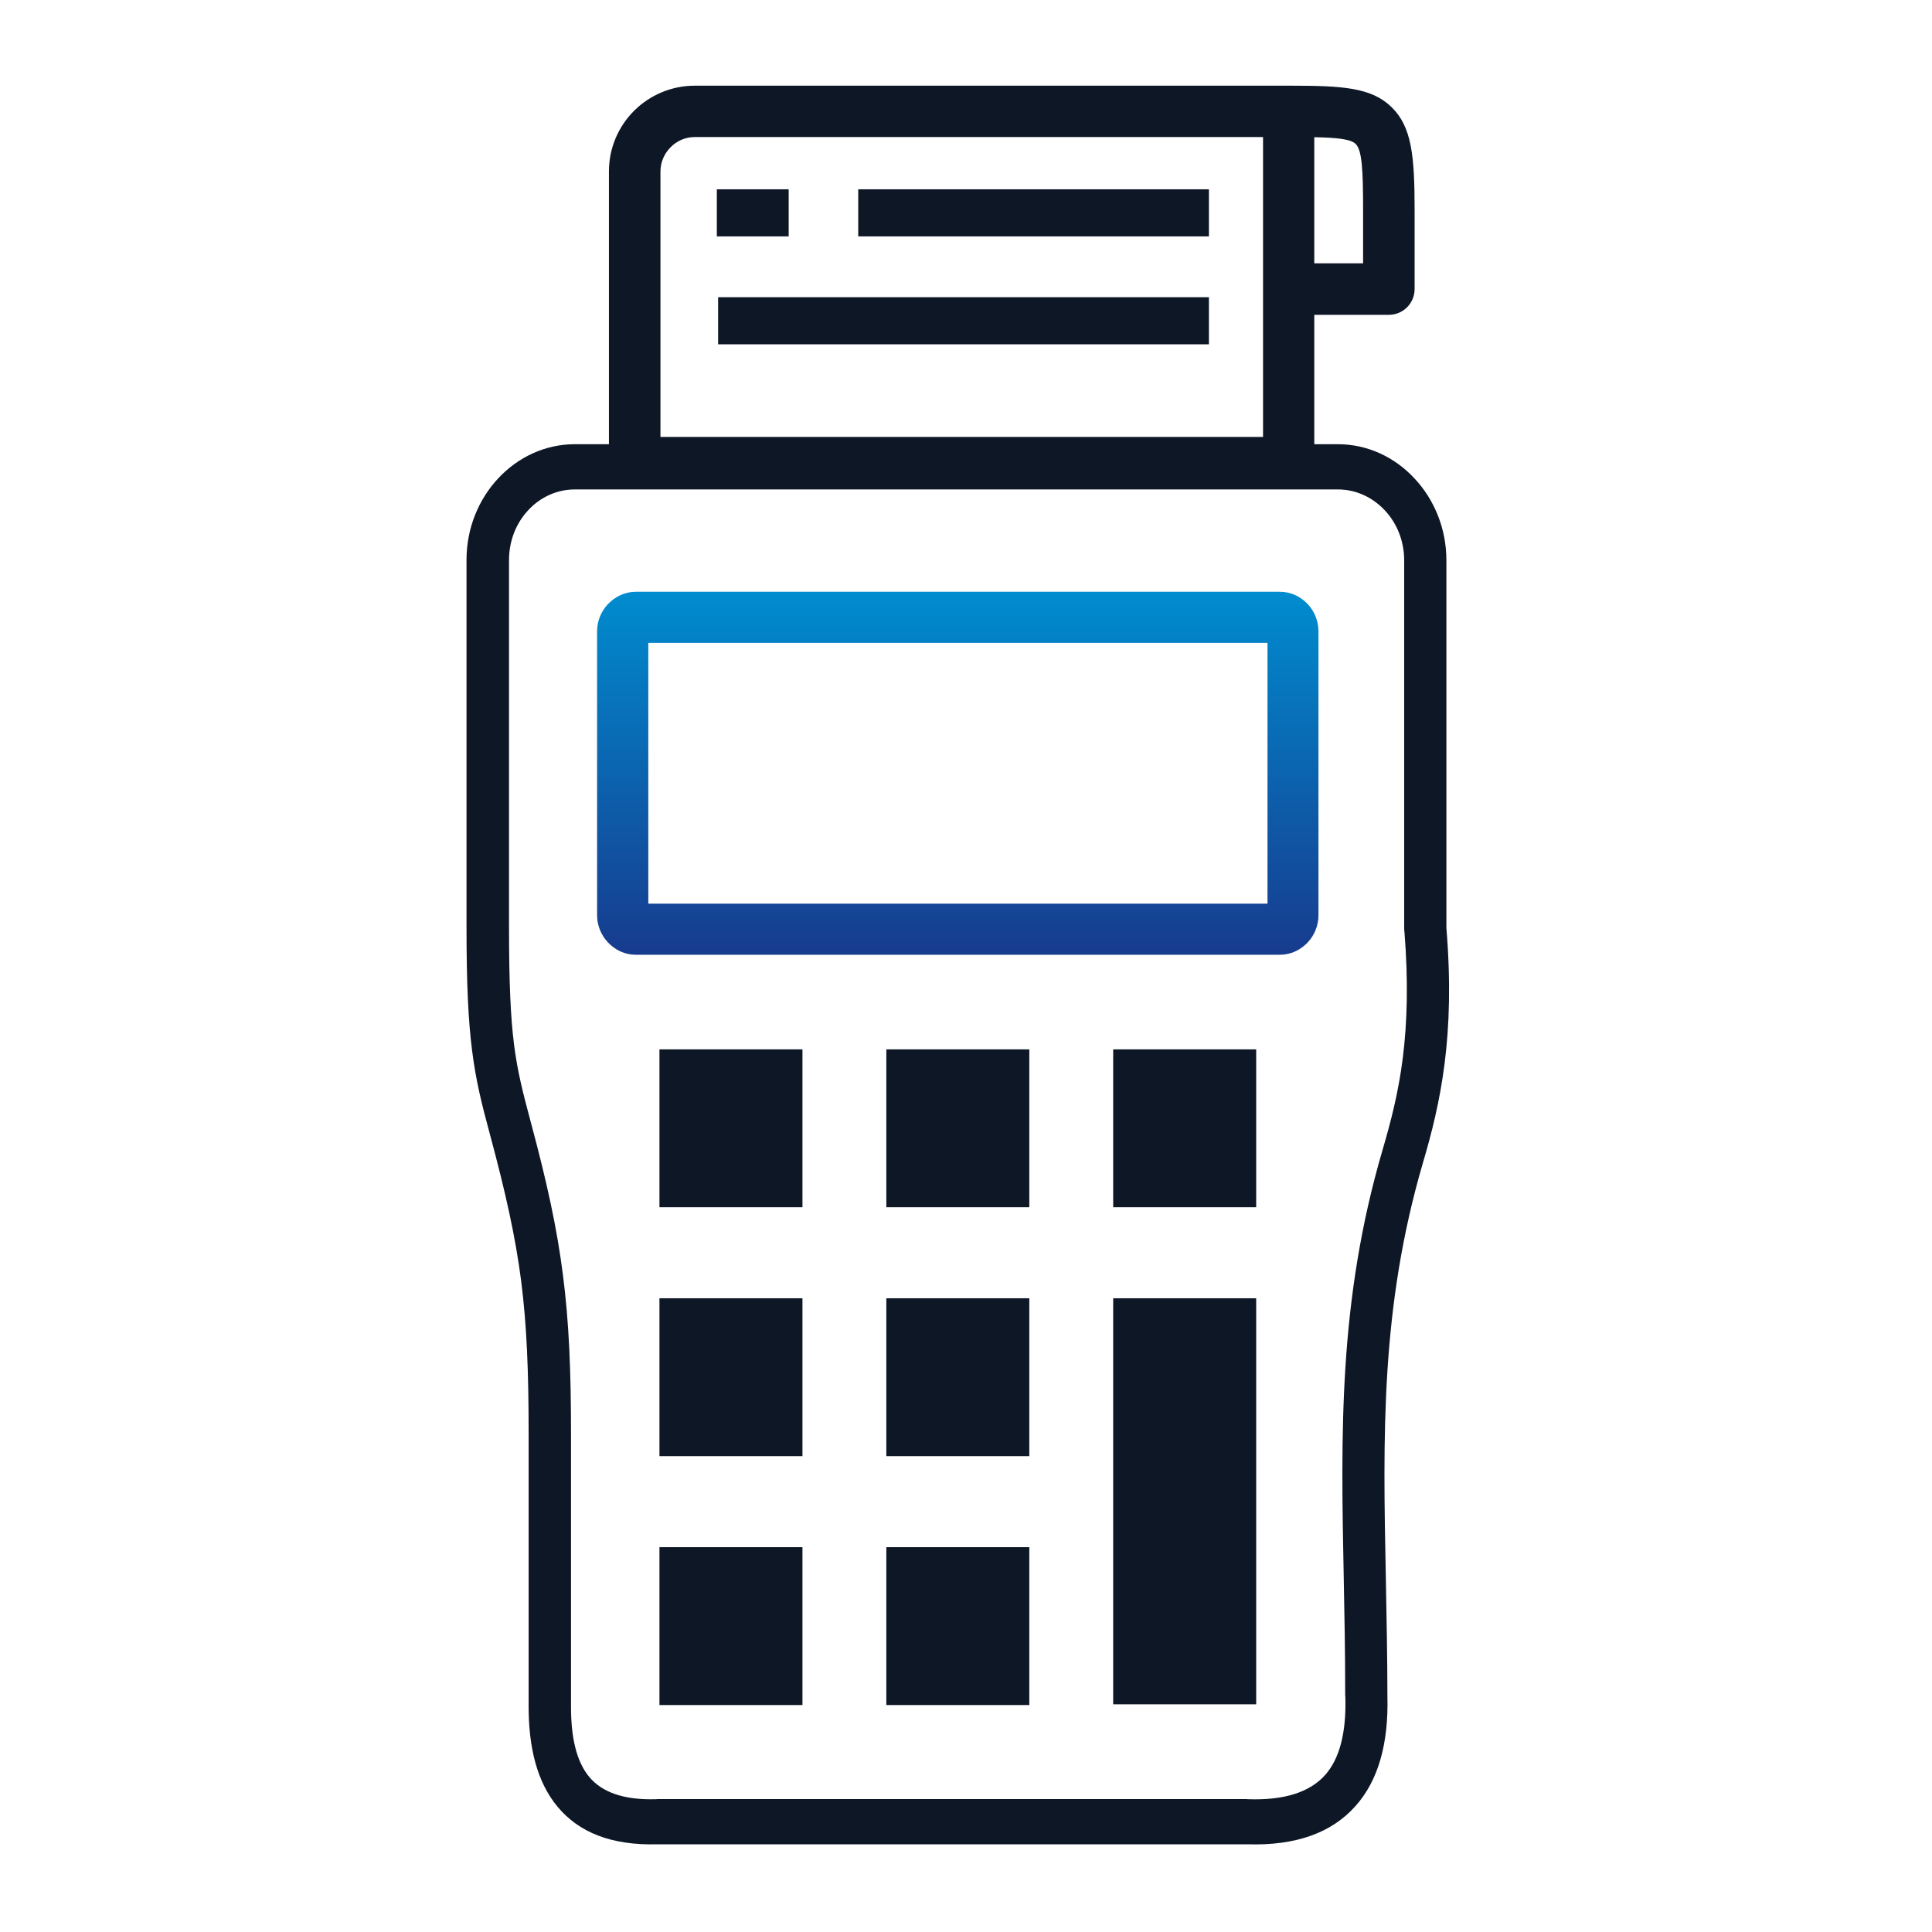 <svg width="60" height="60" viewBox="0 0 60 60" fill="none" xmlns="http://www.w3.org/2000/svg">
<path d="M15.213 35.22C14.96 34.282 14.782 33.58 14.662 32.633C14.542 31.695 14.488 30.562 14.488 28.779V21.107V17.387C14.488 16.4 14.866 15.502 15.475 14.853C16.084 14.2 16.929 13.795 17.853 13.795H18.911V5.323C18.911 4.59 19.209 3.923 19.693 3.439C20.178 2.958 20.845 2.661 21.578 2.661H37.491H40.02H40.047H40.074C41.696 2.661 42.594 2.718 43.216 3.327C43.843 3.936 43.932 4.839 43.932 6.519V8.977C43.932 9.417 43.576 9.777 43.132 9.777H40.816V13.795H41.545C42.474 13.795 43.319 14.2 43.928 14.858C44.541 15.511 44.919 16.413 44.919 17.4V28.815C45.057 30.5 45.012 31.855 44.865 33.016C44.714 34.207 44.465 35.18 44.194 36.1C42.87 40.612 42.95 44.59 43.039 49.031C43.061 50.253 43.087 51.502 43.087 52.623C43.087 52.636 43.087 52.645 43.087 52.658C43.127 54.134 42.812 55.294 42.087 56.099C41.354 56.916 40.252 57.325 38.731 57.276H20.453C20.44 57.276 20.431 57.276 20.418 57.276C18.973 57.316 17.978 56.899 17.324 56.121C16.675 55.347 16.413 54.263 16.417 52.965V44.519C16.417 42.581 16.36 41.163 16.186 39.79C16.009 38.416 15.706 37.052 15.213 35.22ZM40.816 4.261V5.123V8.177H42.332V6.519C42.332 5.288 42.301 4.665 42.101 4.47C41.954 4.323 41.541 4.274 40.816 4.261ZM37.491 4.256H21.578C21.285 4.256 21.018 4.376 20.827 4.572C20.631 4.768 20.511 5.034 20.511 5.323V13.569H39.225V5.128V4.256H37.491ZM15.964 32.442C16.071 33.278 16.24 33.94 16.48 34.834C16.986 36.714 17.297 38.136 17.484 39.603C17.671 41.07 17.733 42.541 17.733 44.519V52.965V52.969C17.729 53.934 17.893 54.698 18.302 55.187C18.693 55.654 19.36 55.907 20.378 55.876C20.4 55.872 20.427 55.872 20.453 55.872H38.736V55.876H38.758C39.892 55.916 40.674 55.654 41.145 55.134C41.612 54.614 41.812 53.792 41.781 52.703C41.776 52.676 41.776 52.649 41.776 52.623C41.776 51.271 41.754 50.151 41.732 49.058C41.643 44.493 41.558 40.403 42.945 35.683C43.199 34.816 43.434 33.909 43.568 32.833C43.701 31.758 43.741 30.504 43.616 28.935C43.608 28.895 43.608 28.851 43.608 28.811V17.4C43.608 16.791 43.376 16.24 43.003 15.845C42.63 15.449 42.118 15.2 41.55 15.2H40.465H27.681H17.853C17.289 15.2 16.777 15.444 16.409 15.84C16.035 16.236 15.808 16.787 15.808 17.391V21.112V28.784C15.808 30.517 15.857 31.593 15.964 32.442Z" fill="#0E1726"/>
<path d="M22.302 9.23H37.544V10.693H22.302V9.23ZM22.262 5.879H24.493V7.341H22.262V5.879ZM26.653 5.879H37.544V7.341H26.653V5.879Z" fill="#0E1726"/>
<path d="M19.748 18.378H39.75C40.088 18.378 40.39 18.525 40.612 18.76C40.817 18.978 40.946 19.28 40.946 19.605V28.424C40.946 28.748 40.817 29.051 40.612 29.268C40.59 29.295 40.564 29.317 40.537 29.34C40.324 29.535 40.048 29.651 39.746 29.651H19.743C19.405 29.651 19.103 29.504 18.881 29.268C18.672 29.046 18.543 28.748 18.543 28.424V19.605C18.543 19.28 18.672 18.983 18.881 18.76C19.108 18.525 19.41 18.378 19.748 18.378ZM39.363 19.965H20.134V28.064H39.363V19.965Z" fill="url(#paint0_linear_2740_1134)"/>
<path d="M27.526 48.049H31.966V52.952H27.526V48.049ZM20.48 32.589H24.921V37.492H20.48V32.589ZM27.526 32.589H31.966V37.492H27.526V32.589ZM34.571 32.589H39.012V37.492H34.571V32.589ZM34.571 40.319H39.012V52.929H34.571V40.319ZM27.526 40.319H31.966V45.222H27.526V40.319ZM20.48 40.319H24.921V45.222H20.48V40.319ZM20.48 48.049H24.921V52.952H20.48V48.049Z" fill="#0E1726"/>
<defs>
<linearGradient id="paint0_linear_2740_1134" x1="29.744" y1="18.378" x2="29.744" y2="29.651" gradientUnits="userSpaceOnUse">
<stop stop-color="#008CCF"/>
<stop offset="1" stop-color="#173B8E"/>
</linearGradient>
</defs>
</svg>

